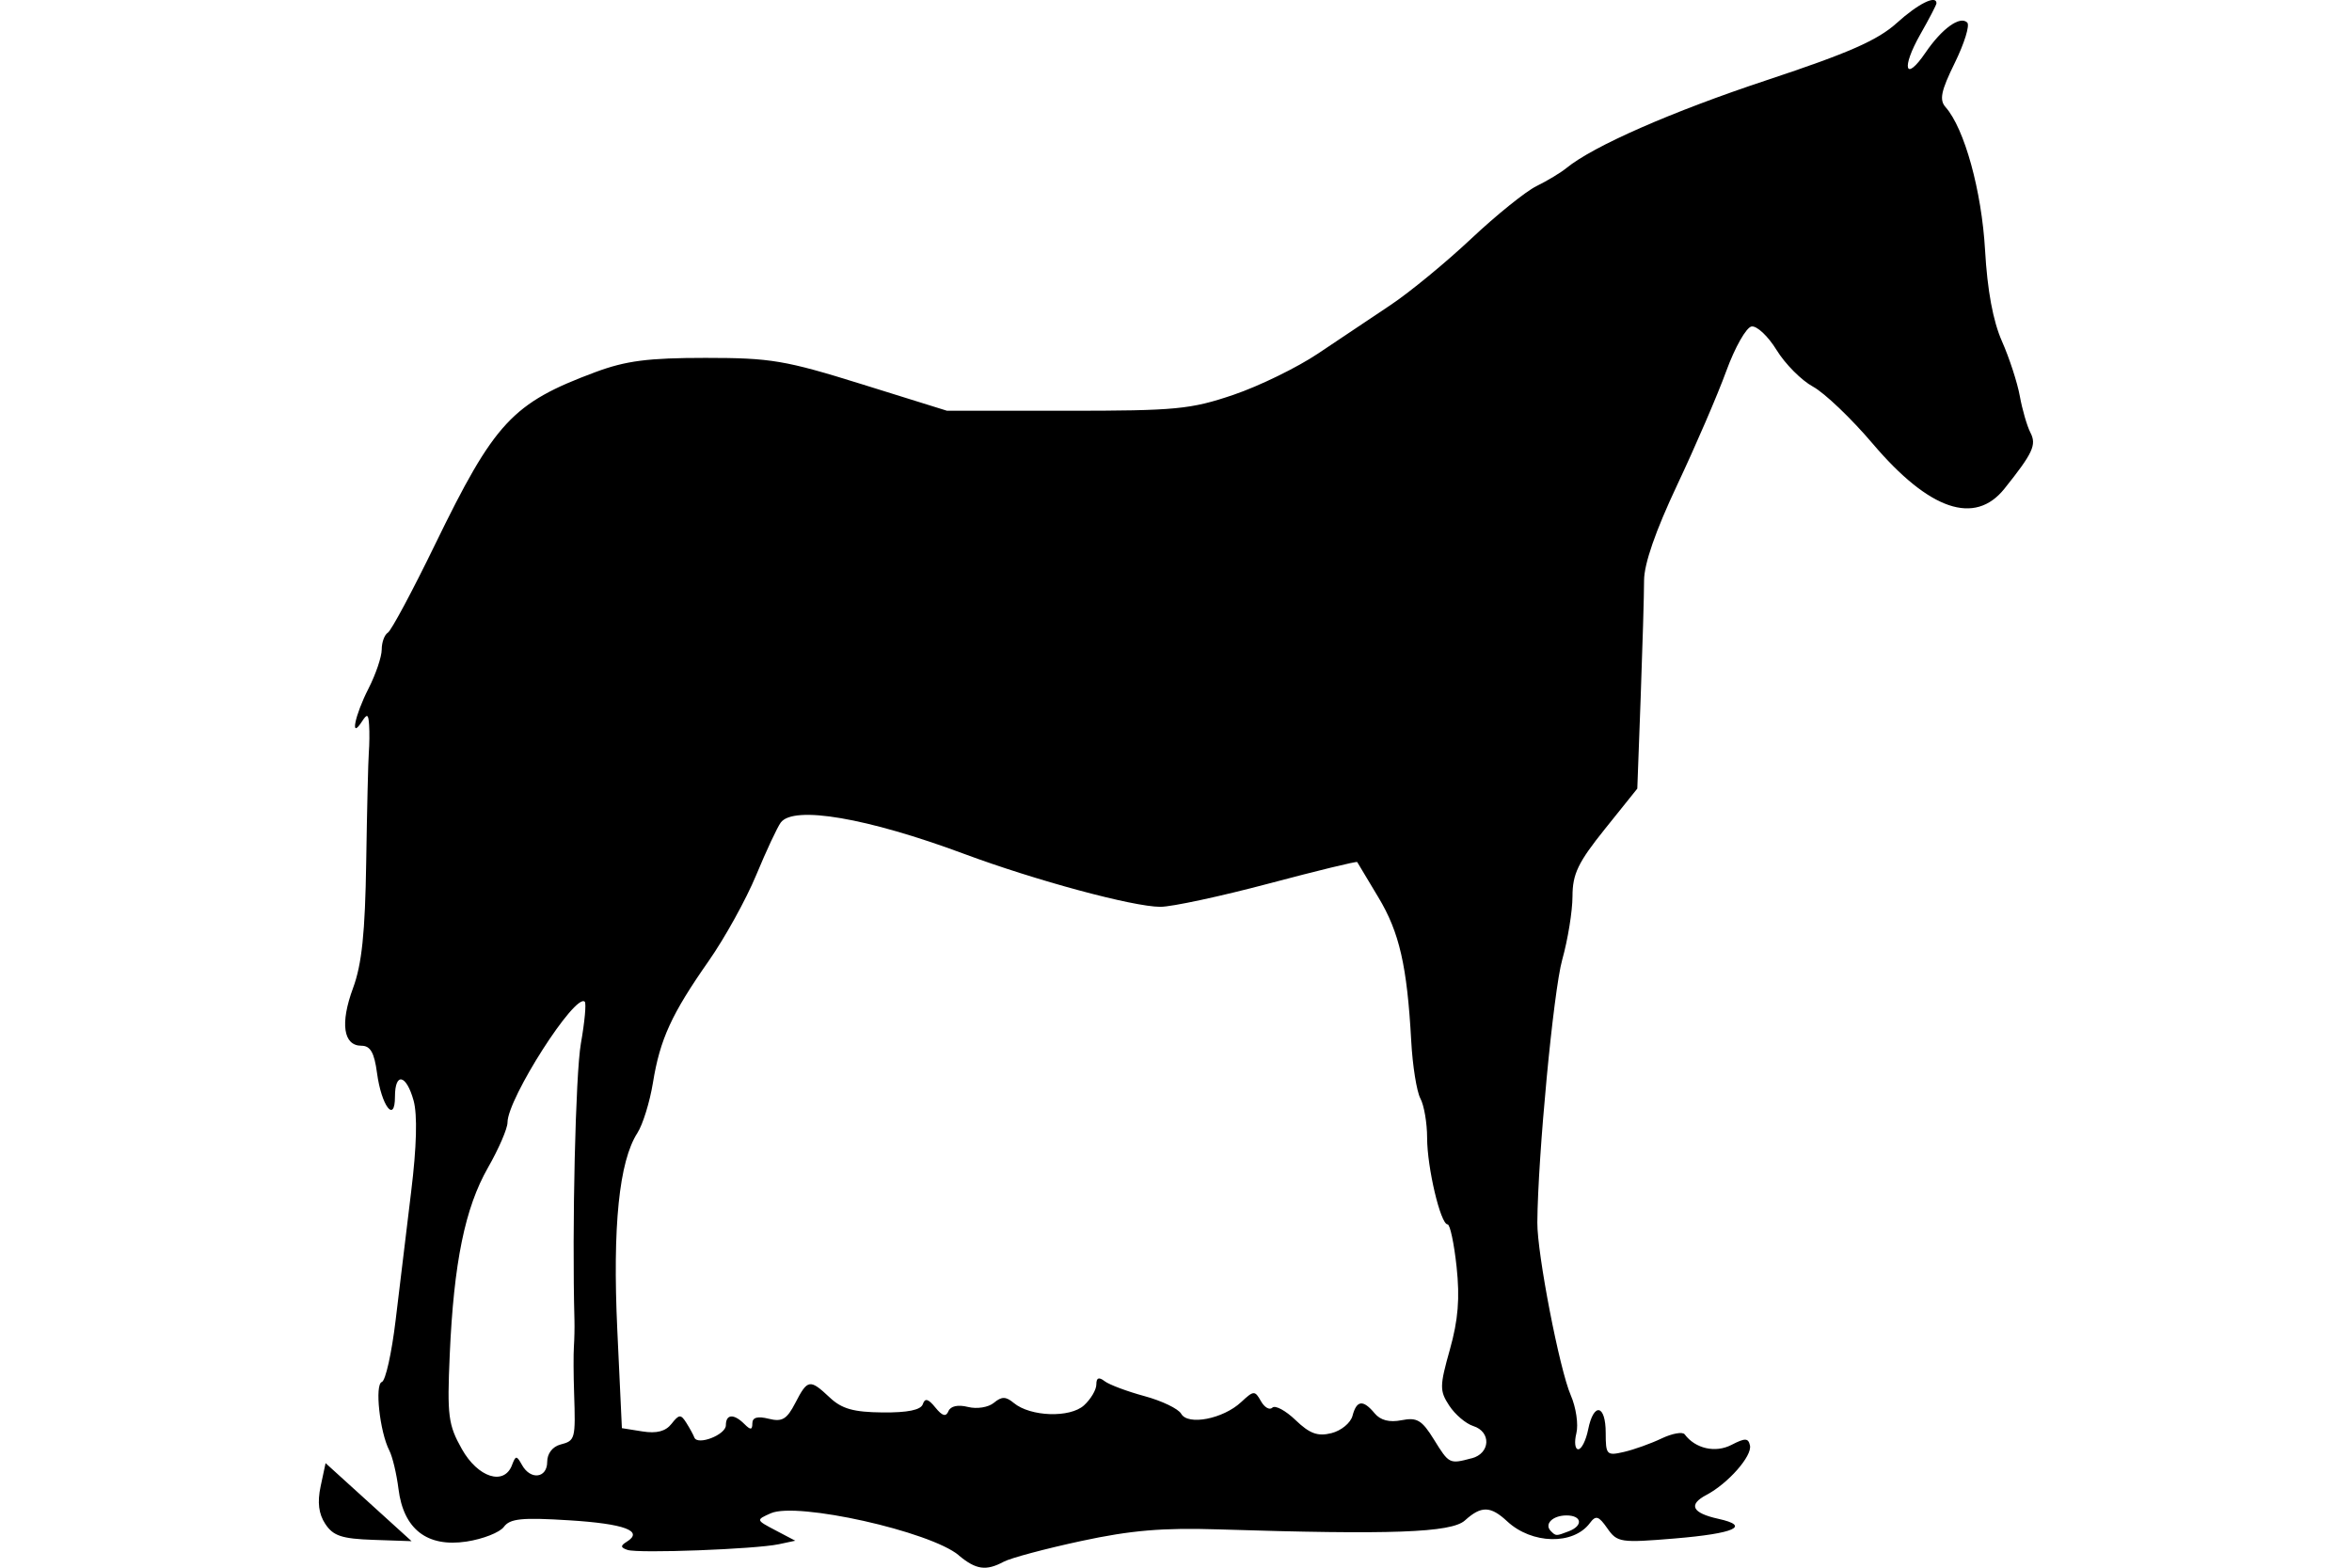 <?xml version="1.0" encoding="UTF-8" standalone="no"?>
<!-- Created with Inkscape (http://www.inkscape.org/) -->
<svg id="svg2" xmlns:rdf="http://www.w3.org/1999/02/22-rdf-syntax-ns#" xmlns="http://www.w3.org/2000/svg" height="45" width="67.5" version="1.1" xmlns:cc="http://creativecommons.org/ns#" xmlns:dc="http://purl.org/dc/elements/1.1/">
 <g id="g3354">
  <rect id="rect2990" opacity="0" height="45" width="67.5" y="0" x="3.5527e-15"/>
  <path id="path4042" d="m27.517 44.644c-0.822-0.686-4.646-1.54-5.396-1.206-0.43 0.192-0.43 0.192 0.136 0.49l0.567 0.298-0.475 0.101c-0.67 0.142-4.03 0.269-4.341 0.163-0.201-0.068-0.206-0.12-0.023-0.233 0.501-0.309-0.057-0.518-1.651-0.617-1.357-0.085-1.698-0.05-1.873 0.188-0.117 0.16-0.6 0.35-1.072 0.422-1.13 0.171-1.808-0.353-1.953-1.51-0.054-0.431-0.172-0.928-0.263-1.104-0.275-0.537-0.423-1.897-0.214-1.967 0.106-0.035 0.283-0.833 0.395-1.772 0.112-0.939 0.313-2.601 0.446-3.693 0.158-1.286 0.182-2.205 0.07-2.611-0.209-0.756-0.535-0.825-0.535-0.113 0 0.778-0.388 0.265-0.515-0.68-0.079-0.588-0.19-0.782-0.447-0.782-0.521 0-0.615-0.644-0.242-1.653 0.254-0.687 0.347-1.578 0.379-3.632 0.023-1.497 0.057-2.907 0.075-3.133 0.018-0.226 0.022-0.581 0.008-0.79-0.02-0.317-0.055-0.332-0.208-0.095-0.347 0.537-0.204-0.176 0.19-0.949 0.209-0.409 0.38-0.914 0.38-1.121 0-0.207 0.079-0.425 0.177-0.485 0.097-0.06 0.703-1.191 1.346-2.514 1.717-3.532 2.222-4.075 4.608-4.964 0.877-0.327 1.515-0.409 3.162-0.409 1.874 0 2.285 0.069 4.497 0.759l2.434 0.759h3.437c3.132 0 3.556-0.041 4.781-0.457 0.739-0.251 1.833-0.785 2.432-1.187 0.598-0.401 1.536-1.029 2.083-1.394 0.548-0.366 1.586-1.22 2.308-1.899 0.722-0.679 1.565-1.359 1.875-1.511 0.31-0.152 0.696-0.385 0.857-0.517 0.776-0.634 3.023-1.62 5.761-2.528 2.347-0.778 3.175-1.142 3.725-1.64 0.612-0.553 1.137-0.813 1.137-0.564 0 0.042-0.208 0.443-0.463 0.891-0.554 0.976-0.44 1.389 0.146 0.529 0.473-0.695 0.995-1.071 1.2-0.866 0.078 0.078-0.083 0.597-0.356 1.154-0.399 0.813-0.451 1.065-0.264 1.276 0.54 0.61 1.034 2.402 1.131 4.099 0.066 1.16 0.229 2.04 0.485 2.619 0.212 0.479 0.443 1.188 0.513 1.576 0.07 0.387 0.207 0.859 0.305 1.049 0.18 0.349 0.07 0.585-0.746 1.606-0.852 1.066-2.158 0.62-3.781-1.291-0.612-0.721-1.383-1.457-1.714-1.637-0.33-0.179-0.8-0.652-1.044-1.05-0.244-0.398-0.568-0.703-0.72-0.677-0.152 0.026-0.478 0.602-0.725 1.28-0.247 0.678-0.879 2.145-1.404 3.259-0.627 1.33-0.955 2.276-0.955 2.753-0 0.4-0.044 1.908-0.097 3.35l-0.097 2.623-0.929 1.158c-0.77 0.959-0.93 1.291-0.931 1.934-0.001 0.427-0.134 1.246-0.295 1.82-0.251 0.895-0.7 5.641-0.714 7.543-0.007 0.89 0.637 4.219 0.959 4.958 0.152 0.348 0.224 0.84 0.161 1.092-0.063 0.252-0.039 0.459 0.055 0.459s0.221-0.256 0.284-0.57c0.157-0.785 0.503-0.717 0.503 0.099 0 0.632 0.029 0.662 0.522 0.548 0.287-0.066 0.773-0.24 1.079-0.386 0.306-0.146 0.605-0.2 0.665-0.12 0.305 0.411 0.882 0.542 1.342 0.304 0.394-0.203 0.484-0.201 0.532 0.015 0.067 0.303-0.627 1.092-1.25 1.421-0.53 0.28-0.411 0.519 0.341 0.685 0.946 0.208 0.473 0.421-1.252 0.565-1.554 0.129-1.648 0.115-1.931-0.29-0.253-0.361-0.33-0.384-0.505-0.149-0.474 0.632-1.663 0.605-2.37-0.053-0.478-0.445-0.744-0.451-1.213-0.026-0.389 0.352-2.117 0.415-7.068 0.257-1.607-0.051-2.518 0.026-3.947 0.334-1.022 0.22-2.021 0.487-2.219 0.593-0.51 0.273-0.797 0.232-1.294-0.182zm17.507-0.69c0.419-0.161 0.375-0.454-0.068-0.454-0.396 0-0.647 0.25-0.449 0.448 0.148 0.148 0.147 0.148 0.517 0.006zm-30.33-1.9c0.108-0.281 0.131-0.281 0.288 0 0.245 0.439 0.722 0.378 0.722-0.092 0-0.238 0.153-0.437 0.38-0.497 0.425-0.111 0.436-0.151 0.392-1.479-0.018-0.522-0.02-1.12-0.006-1.329 0.014-0.209 0.022-0.551 0.016-0.759-0.072-2.652 0.031-7.075 0.185-7.947 0.108-0.611 0.158-1.15 0.111-1.197-0.268-0.268-2.217 2.779-2.217 3.465 0 0.174-0.251 0.756-0.558 1.293-0.662 1.157-0.984 2.73-1.1 5.375-0.077 1.753-0.044 2.011 0.347 2.706 0.461 0.82 1.211 1.061 1.44 0.463zm27.545-0.194c0.535-0.143 0.563-0.761 0.042-0.926-0.212-0.067-0.522-0.331-0.689-0.586-0.279-0.426-0.278-0.557 0.019-1.613 0.238-0.847 0.288-1.47 0.192-2.37-0.072-0.671-0.188-1.22-0.259-1.22-0.201 0-0.587-1.632-0.587-2.484 0-0.423-0.087-0.932-0.193-1.13-0.106-0.198-0.225-0.94-0.263-1.649-0.118-2.156-0.339-3.123-0.944-4.126-0.319-0.528-0.591-0.983-0.606-1.011-0.015-0.028-1.156 0.25-2.537 0.617s-2.782 0.668-3.113 0.668c-0.78-0.001-3.58-0.756-5.635-1.521-2.777-1.033-4.887-1.394-5.258-0.899-0.098 0.131-0.415 0.809-0.705 1.508-0.29 0.699-0.904 1.81-1.365 2.468-1.066 1.523-1.396 2.244-1.599 3.494-0.09 0.552-0.291 1.201-0.446 1.442-0.525 0.814-0.715 2.678-0.577 5.648l0.132 2.825 0.59 0.094c0.408 0.065 0.665-0.002 0.835-0.219 0.215-0.275 0.267-0.278 0.424-0.029 0.099 0.156 0.202 0.346 0.23 0.421 0.088 0.24 0.905-0.075 0.905-0.35 0-0.323 0.228-0.338 0.532-0.035 0.177 0.177 0.228 0.173 0.228-0.021 0-0.169 0.149-0.211 0.469-0.131 0.386 0.097 0.521 0.017 0.764-0.454 0.353-0.683 0.417-0.693 0.99-0.154 0.345 0.324 0.682 0.419 1.515 0.427 0.718 0.007 1.098-0.071 1.154-0.237 0.061-0.183 0.155-0.158 0.36 0.095 0.2 0.247 0.305 0.276 0.376 0.105 0.061-0.147 0.274-0.193 0.56-0.121 0.258 0.065 0.586 0.012 0.744-0.119 0.224-0.186 0.342-0.185 0.571 0.005 0.476 0.395 1.611 0.434 2.014 0.069 0.195-0.177 0.355-0.447 0.355-0.6 0-0.194 0.072-0.223 0.237-0.095 0.131 0.101 0.646 0.294 1.144 0.429 0.499 0.135 0.973 0.363 1.054 0.507 0.193 0.344 1.203 0.148 1.72-0.334 0.361-0.337 0.395-0.338 0.569-0.028 0.102 0.181 0.249 0.265 0.328 0.186 0.079-0.079 0.379 0.082 0.666 0.358 0.407 0.39 0.635 0.473 1.03 0.374 0.279-0.07 0.551-0.294 0.604-0.498 0.118-0.45 0.304-0.47 0.636-0.07 0.166 0.2 0.425 0.266 0.772 0.197 0.442-0.088 0.584-0.004 0.928 0.553 0.437 0.706 0.444 0.71 1.087 0.538zm-32.903 1.885c-0.191-0.291-0.232-0.62-0.134-1.082l0.142-0.664 1.234 1.12 1.234 1.12-1.101-0.038c-0.901-0.031-1.15-0.114-1.375-0.457z"/>
 </g>
</svg>
